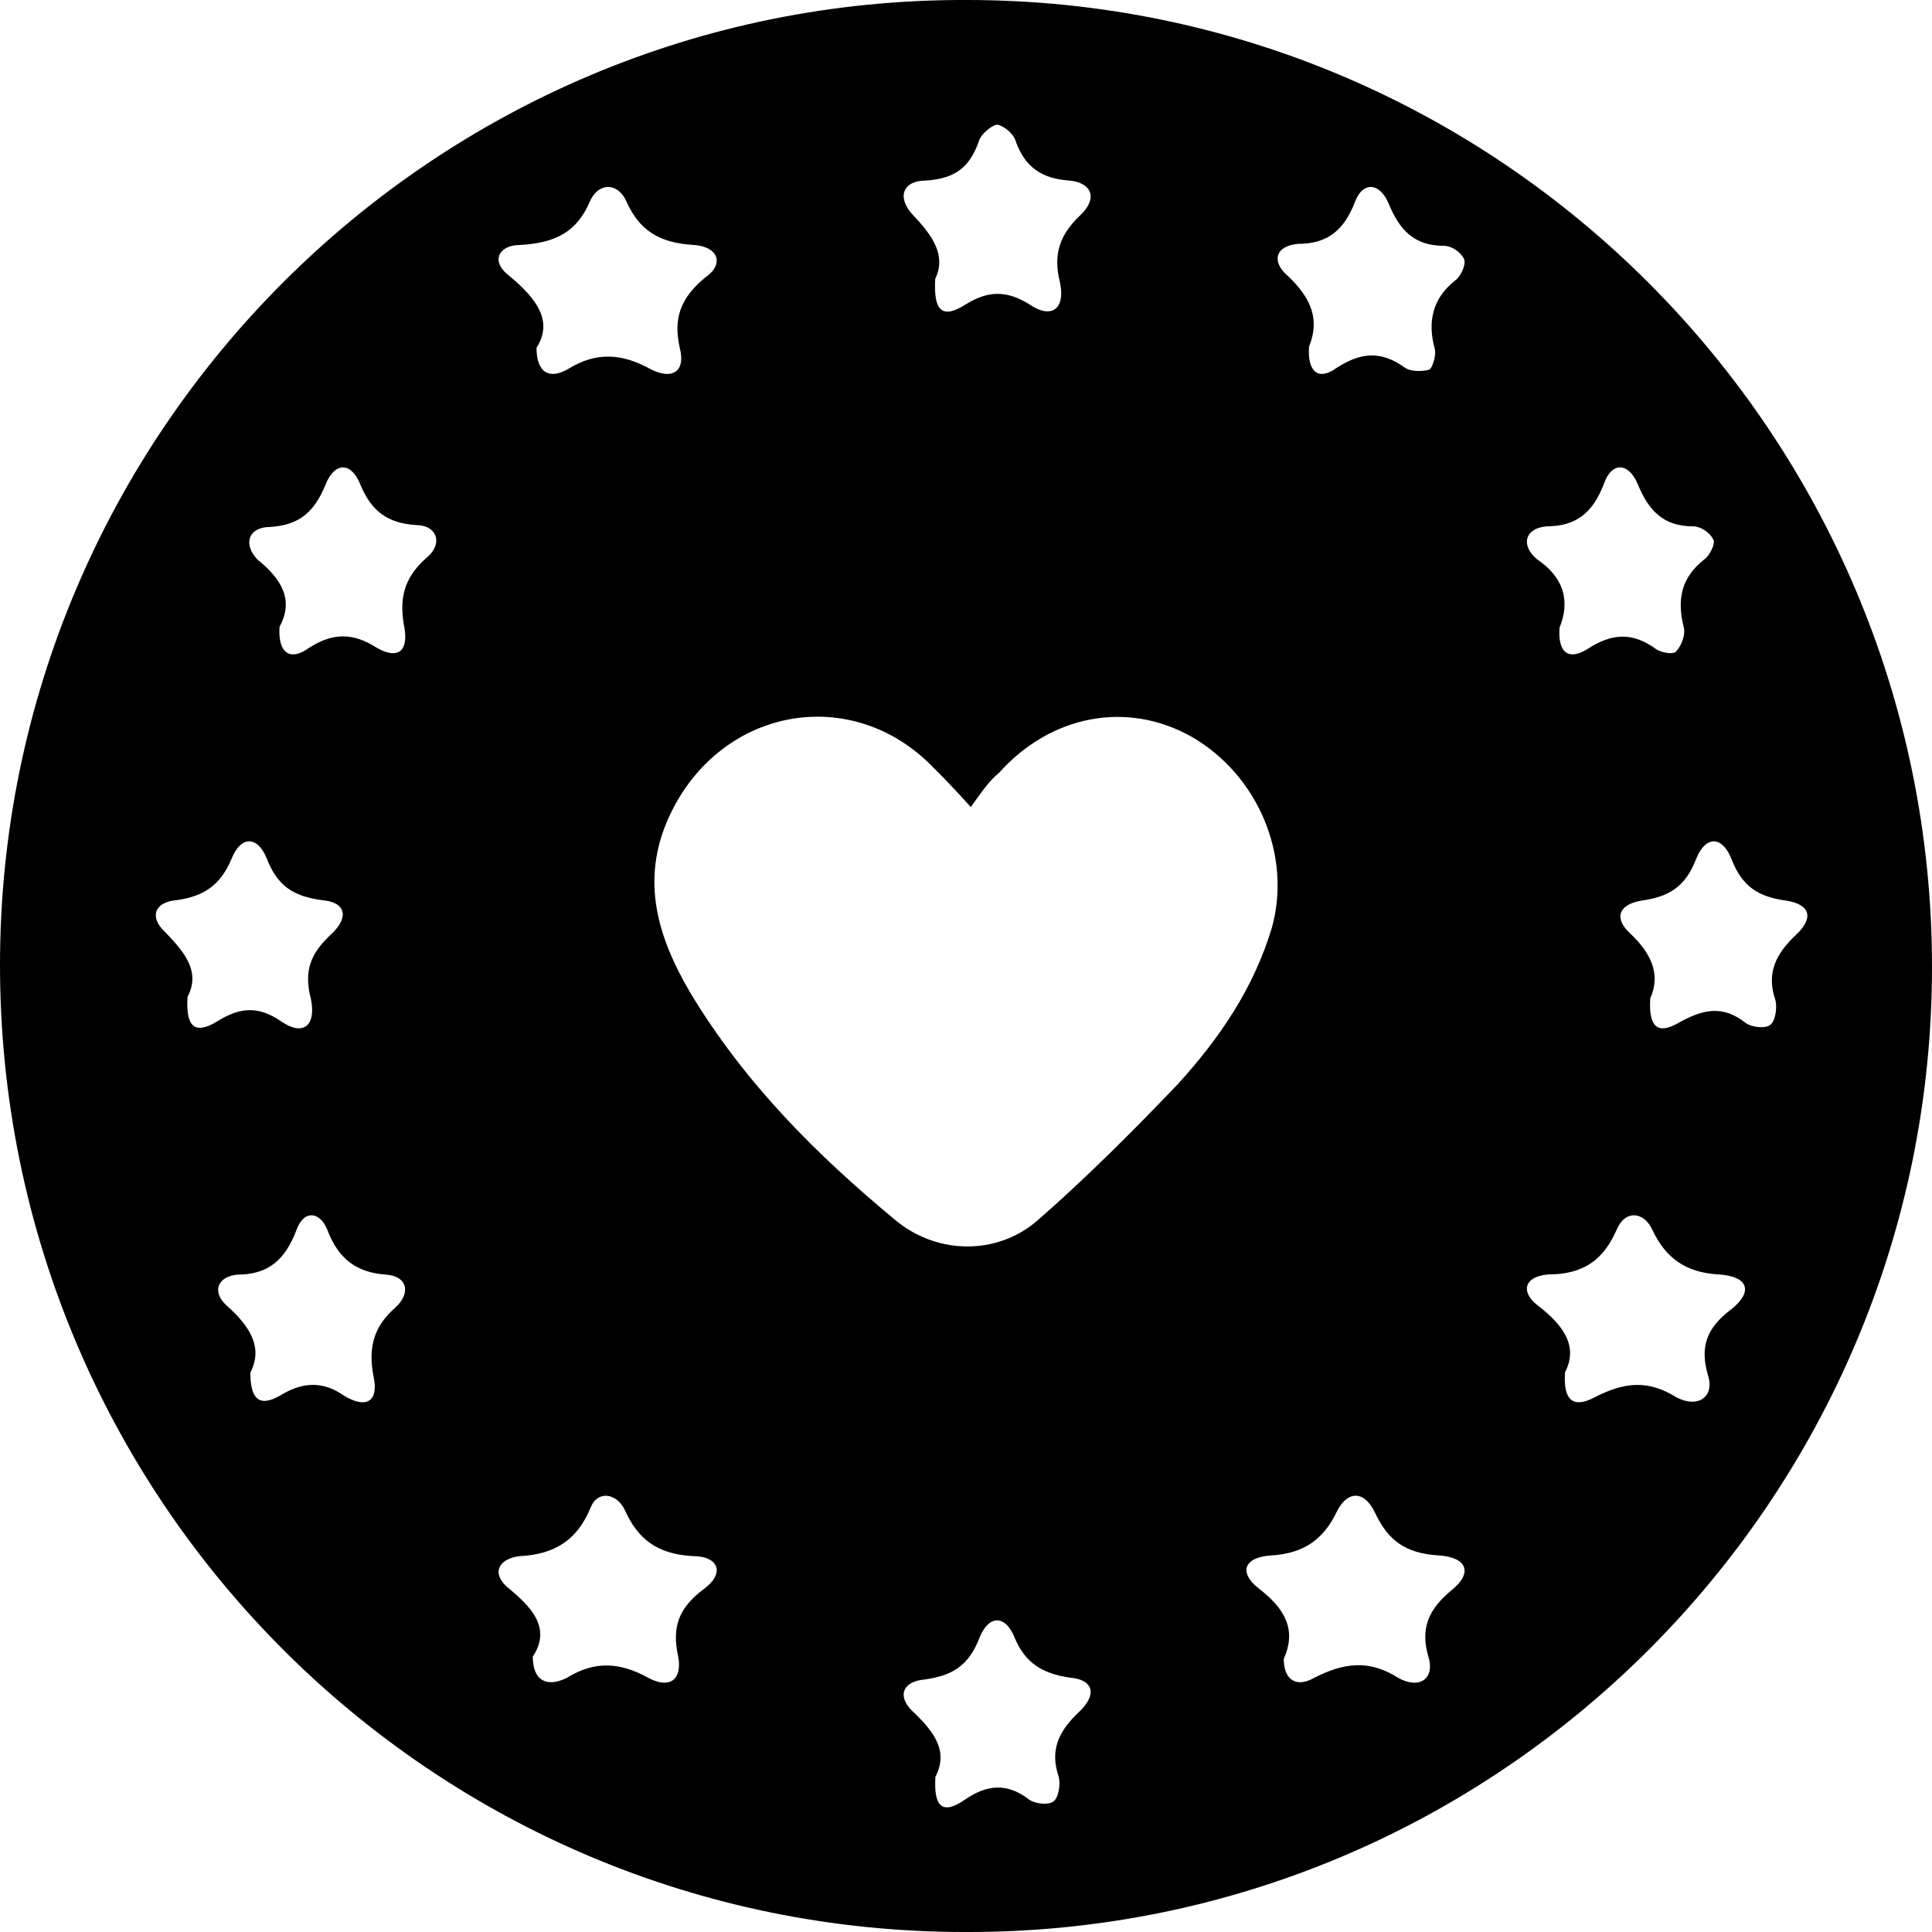 <?xml version="1.0" encoding="UTF-8"?>
<svg width="62px" height="62px" viewBox="0 0 62 62" version="1.1" xmlns="http://www.w3.org/2000/svg" xmlns:xlink="http://www.w3.org/1999/xlink">
    <title>Shape</title>
    <g id="Page-1" stroke="none" stroke-width="1" fill="none" fill-rule="evenodd">
        <g id="Page-d'acceuil-mbile" transform="translate(-284, -4967)" fill="#000000" fill-rule="nonzero">
            <path d="M346,4998.032 C346,5015.122 332.087,5029.064 314.968,5029 C297.849,5029 284,5015.122 284,4997.968 C284,4980.878 297.913,4966.936 315.032,4967 C332.151,4967 346,4980.942 346,4998.032 Z M315.155,4992.9 C314.575,4992.255 314.253,4991.933 313.931,4991.61 C311.355,4988.966 307.233,4989.675 305.558,4993.029 C304.528,4995.093 305.043,4996.963 306.138,4998.833 C307.877,5001.736 310.196,5004.057 312.772,5006.186 C314.125,5007.282 316.057,5007.282 317.345,5006.121 C318.891,5004.767 320.372,5003.283 321.789,5001.8 C323.142,5000.317 324.237,4998.704 324.816,4996.77 C325.46,4994.448 324.365,4991.868 322.24,4990.643 C320.179,4989.482 317.731,4989.933 316.057,4991.804 C315.735,4992.062 315.477,4992.449 315.155,4992.9 Z M325.197,5020.239 C325.197,5020.915 325.607,5021.162 326.153,5020.854 C327.11,5020.362 327.929,5020.239 328.886,5020.854 C329.569,5021.223 330.047,5020.854 329.842,5020.177 C329.569,5019.254 329.842,5018.639 330.593,5018.023 C331.276,5017.469 331.072,5016.977 330.184,5016.916 C329.091,5016.854 328.544,5016.423 328.134,5015.562 C327.793,5014.823 327.246,5014.823 326.905,5015.5 C326.495,5016.362 325.88,5016.854 324.787,5016.916 C323.899,5016.977 323.762,5017.469 324.377,5017.962 C325.265,5018.639 325.607,5019.316 325.197,5020.239 Z M326.009,4978.119 C325.95,4978.927 326.305,4979.238 326.898,4978.803 C327.669,4978.306 328.321,4978.244 329.091,4978.803 C329.269,4978.927 329.625,4978.927 329.862,4978.865 C329.981,4978.803 330.099,4978.368 330.04,4978.182 C329.803,4977.312 329.981,4976.566 330.692,4976.007 C330.87,4975.882 331.048,4975.509 330.988,4975.323 C330.87,4975.074 330.573,4974.888 330.336,4974.888 C329.388,4974.888 328.914,4974.391 328.558,4973.521 C328.262,4972.837 327.728,4972.837 327.491,4973.459 C327.135,4974.391 326.602,4974.826 325.653,4974.826 C324.942,4974.888 324.764,4975.385 325.357,4975.882 C326.068,4976.566 326.365,4977.249 326.009,4978.119 Z M292.971,4987.114 C292.912,4987.977 293.325,4988.223 293.915,4987.792 C294.682,4987.299 295.331,4987.299 296.098,4987.792 C296.747,4988.162 297.101,4987.915 296.983,4987.176 C296.806,4986.252 296.924,4985.574 297.691,4984.896 C298.222,4984.465 298.045,4983.849 297.337,4983.849 C296.452,4983.787 295.921,4983.417 295.567,4982.555 C295.272,4981.815 294.741,4981.815 294.446,4982.555 C294.092,4983.417 293.62,4983.849 292.676,4983.91 C291.968,4983.91 291.791,4984.465 292.263,4984.958 C293.03,4985.574 293.443,4986.252 292.971,4987.114 Z M301.217,4978.161 C301.217,4978.956 301.629,4979.2 302.246,4978.833 C303.138,4978.284 303.961,4978.345 304.853,4978.833 C305.539,4979.2 306.019,4978.956 305.814,4978.161 C305.608,4977.245 305.814,4976.573 306.637,4975.901 C307.254,4975.474 307.048,4974.924 306.294,4974.863 C305.128,4974.802 304.51,4974.374 304.099,4973.458 C303.824,4972.847 303.207,4972.847 302.932,4973.458 C302.521,4974.435 301.835,4974.802 300.669,4974.863 C300.051,4974.863 299.708,4975.352 300.326,4975.84 C301.217,4976.573 301.766,4977.306 301.217,4978.161 Z M334.047,4987.142 C333.988,4987.955 334.345,4988.205 334.94,4987.829 C335.714,4987.329 336.369,4987.267 337.143,4987.829 C337.321,4987.955 337.738,4988.017 337.798,4987.892 C337.976,4987.704 338.095,4987.329 338.036,4987.142 C337.798,4986.204 337.976,4985.516 338.691,4984.954 C338.869,4984.829 339.048,4984.454 338.988,4984.329 C338.869,4984.079 338.572,4983.891 338.333,4983.891 C337.381,4983.891 336.905,4983.391 336.548,4982.516 C336.25,4981.828 335.714,4981.828 335.476,4982.516 C335.119,4983.453 334.583,4983.891 333.631,4983.891 C332.916,4983.954 332.797,4984.516 333.333,4984.954 C334.166,4985.516 334.405,4986.267 334.047,4987.142 Z M301.098,5020.161 C301.098,5020.966 301.579,5021.152 302.196,5020.842 C303.088,5020.285 303.911,5020.347 304.803,5020.842 C305.489,5021.214 305.901,5020.904 305.764,5020.161 C305.558,5019.231 305.764,5018.611 306.587,5017.992 C307.273,5017.496 307.067,5016.938 306.244,5016.938 C305.078,5016.876 304.46,5016.38 304.048,5015.451 C303.774,5014.893 303.157,5014.831 302.951,5015.389 C302.539,5016.38 301.853,5016.876 300.687,5016.938 C300.069,5017 299.726,5017.434 300.275,5017.93 C301.03,5018.549 301.716,5019.231 301.098,5020.161 Z M334.225,5011.036 C334.156,5011.959 334.499,5012.205 335.184,5011.836 C336.144,5011.344 336.898,5011.282 337.789,5011.836 C338.475,5012.205 339.023,5011.836 338.818,5011.159 C338.543,5010.236 338.749,5009.621 339.572,5009.006 C340.257,5008.453 340.12,5007.961 339.16,5007.899 C338.063,5007.838 337.447,5007.346 337.035,5006.485 C336.761,5005.87 336.144,5005.808 335.87,5006.485 C335.459,5007.407 334.842,5007.899 333.676,5007.899 C332.922,5007.961 332.785,5008.453 333.334,5008.883 C334.225,5009.56 334.636,5010.236 334.225,5011.036 Z M314.012,4975.95 C313.953,4977.002 314.247,4977.25 315.013,4976.755 C315.72,4976.322 316.309,4976.322 317.016,4976.755 C317.723,4977.25 318.195,4976.94 318.018,4976.074 C317.782,4975.146 318.018,4974.527 318.666,4973.908 C319.255,4973.351 319.02,4972.856 318.313,4972.794 C317.429,4972.733 316.899,4972.361 316.604,4971.557 C316.545,4971.309 316.251,4971.062 316.015,4971 C315.838,4971 315.485,4971.309 315.426,4971.495 C315.131,4972.361 314.66,4972.733 313.717,4972.794 C312.951,4972.794 312.775,4973.351 313.305,4973.908 C313.953,4974.589 314.365,4975.208 314.012,4975.95 Z M336.959,4999.037 C336.9,4999.959 337.195,5000.204 337.845,4999.836 C338.613,4999.406 339.263,4999.221 340.031,4999.836 C340.208,4999.959 340.622,5000.02 340.799,4999.897 C340.976,4999.774 341.036,4999.344 340.976,4999.099 C340.681,4998.239 340.976,4997.624 341.626,4997.01 C342.217,4996.457 342.099,4996.027 341.331,4995.904 C340.445,4995.781 339.913,4995.474 339.559,4994.553 C339.263,4993.816 338.731,4993.816 338.436,4994.553 C338.082,4995.474 337.55,4995.781 336.664,4995.904 C335.955,4996.027 335.777,4996.457 336.309,4996.949 C336.959,4997.563 337.314,4998.239 336.959,4999.037 Z M290.018,4998.991 C289.959,4999.965 290.254,5000.208 290.963,4999.782 C291.731,4999.295 292.322,4999.295 293.031,4999.782 C293.74,5000.269 294.154,4999.904 293.976,4999.052 C293.74,4998.139 293.976,4997.591 294.626,4996.982 C295.217,4996.434 295.099,4995.948 294.331,4995.887 C293.445,4995.765 292.913,4995.461 292.559,4994.548 C292.263,4993.817 291.731,4993.817 291.436,4994.548 C291.082,4995.4 290.55,4995.765 289.664,4995.887 C288.955,4995.948 288.777,4996.434 289.309,4996.921 C289.959,4997.591 290.432,4998.199 290.018,4998.991 Z M292.034,5011.05 C292.034,5011.913 292.329,5012.16 292.978,5011.79 C293.686,5011.358 294.335,5011.296 295.043,5011.79 C295.751,5012.222 296.164,5011.975 295.987,5011.173 C295.81,5010.248 295.987,5009.57 296.695,5008.953 C297.167,5008.521 297.108,5007.966 296.4,5007.904 C295.456,5007.843 294.866,5007.411 294.512,5006.486 C294.276,5005.869 293.745,5005.808 293.509,5006.486 C293.155,5007.411 292.624,5007.904 291.621,5007.904 C290.972,5007.966 290.795,5008.459 291.267,5008.891 C292.034,5009.57 292.447,5010.248 292.034,5011.05 Z M314.018,5024.02 C313.959,5025 314.254,5025.245 314.963,5024.755 C315.672,5024.265 316.322,5024.204 317.031,5024.755 C317.208,5024.878 317.622,5024.939 317.799,5024.816 C317.976,5024.694 318.036,5024.265 317.976,5024.02 C317.681,5023.163 317.976,5022.551 318.626,5021.939 C319.217,5021.388 319.099,5020.898 318.331,5020.837 C317.504,5020.714 316.913,5020.408 316.559,5019.551 C316.263,5018.816 315.731,5018.816 315.436,5019.551 C315.082,5020.469 314.55,5020.776 313.664,5020.898 C312.955,5020.959 312.777,5021.449 313.309,5021.939 C314.018,5022.612 314.432,5023.224 314.018,5024.02 Z" id="Shape"></path>
        </g>
    </g>
</svg>